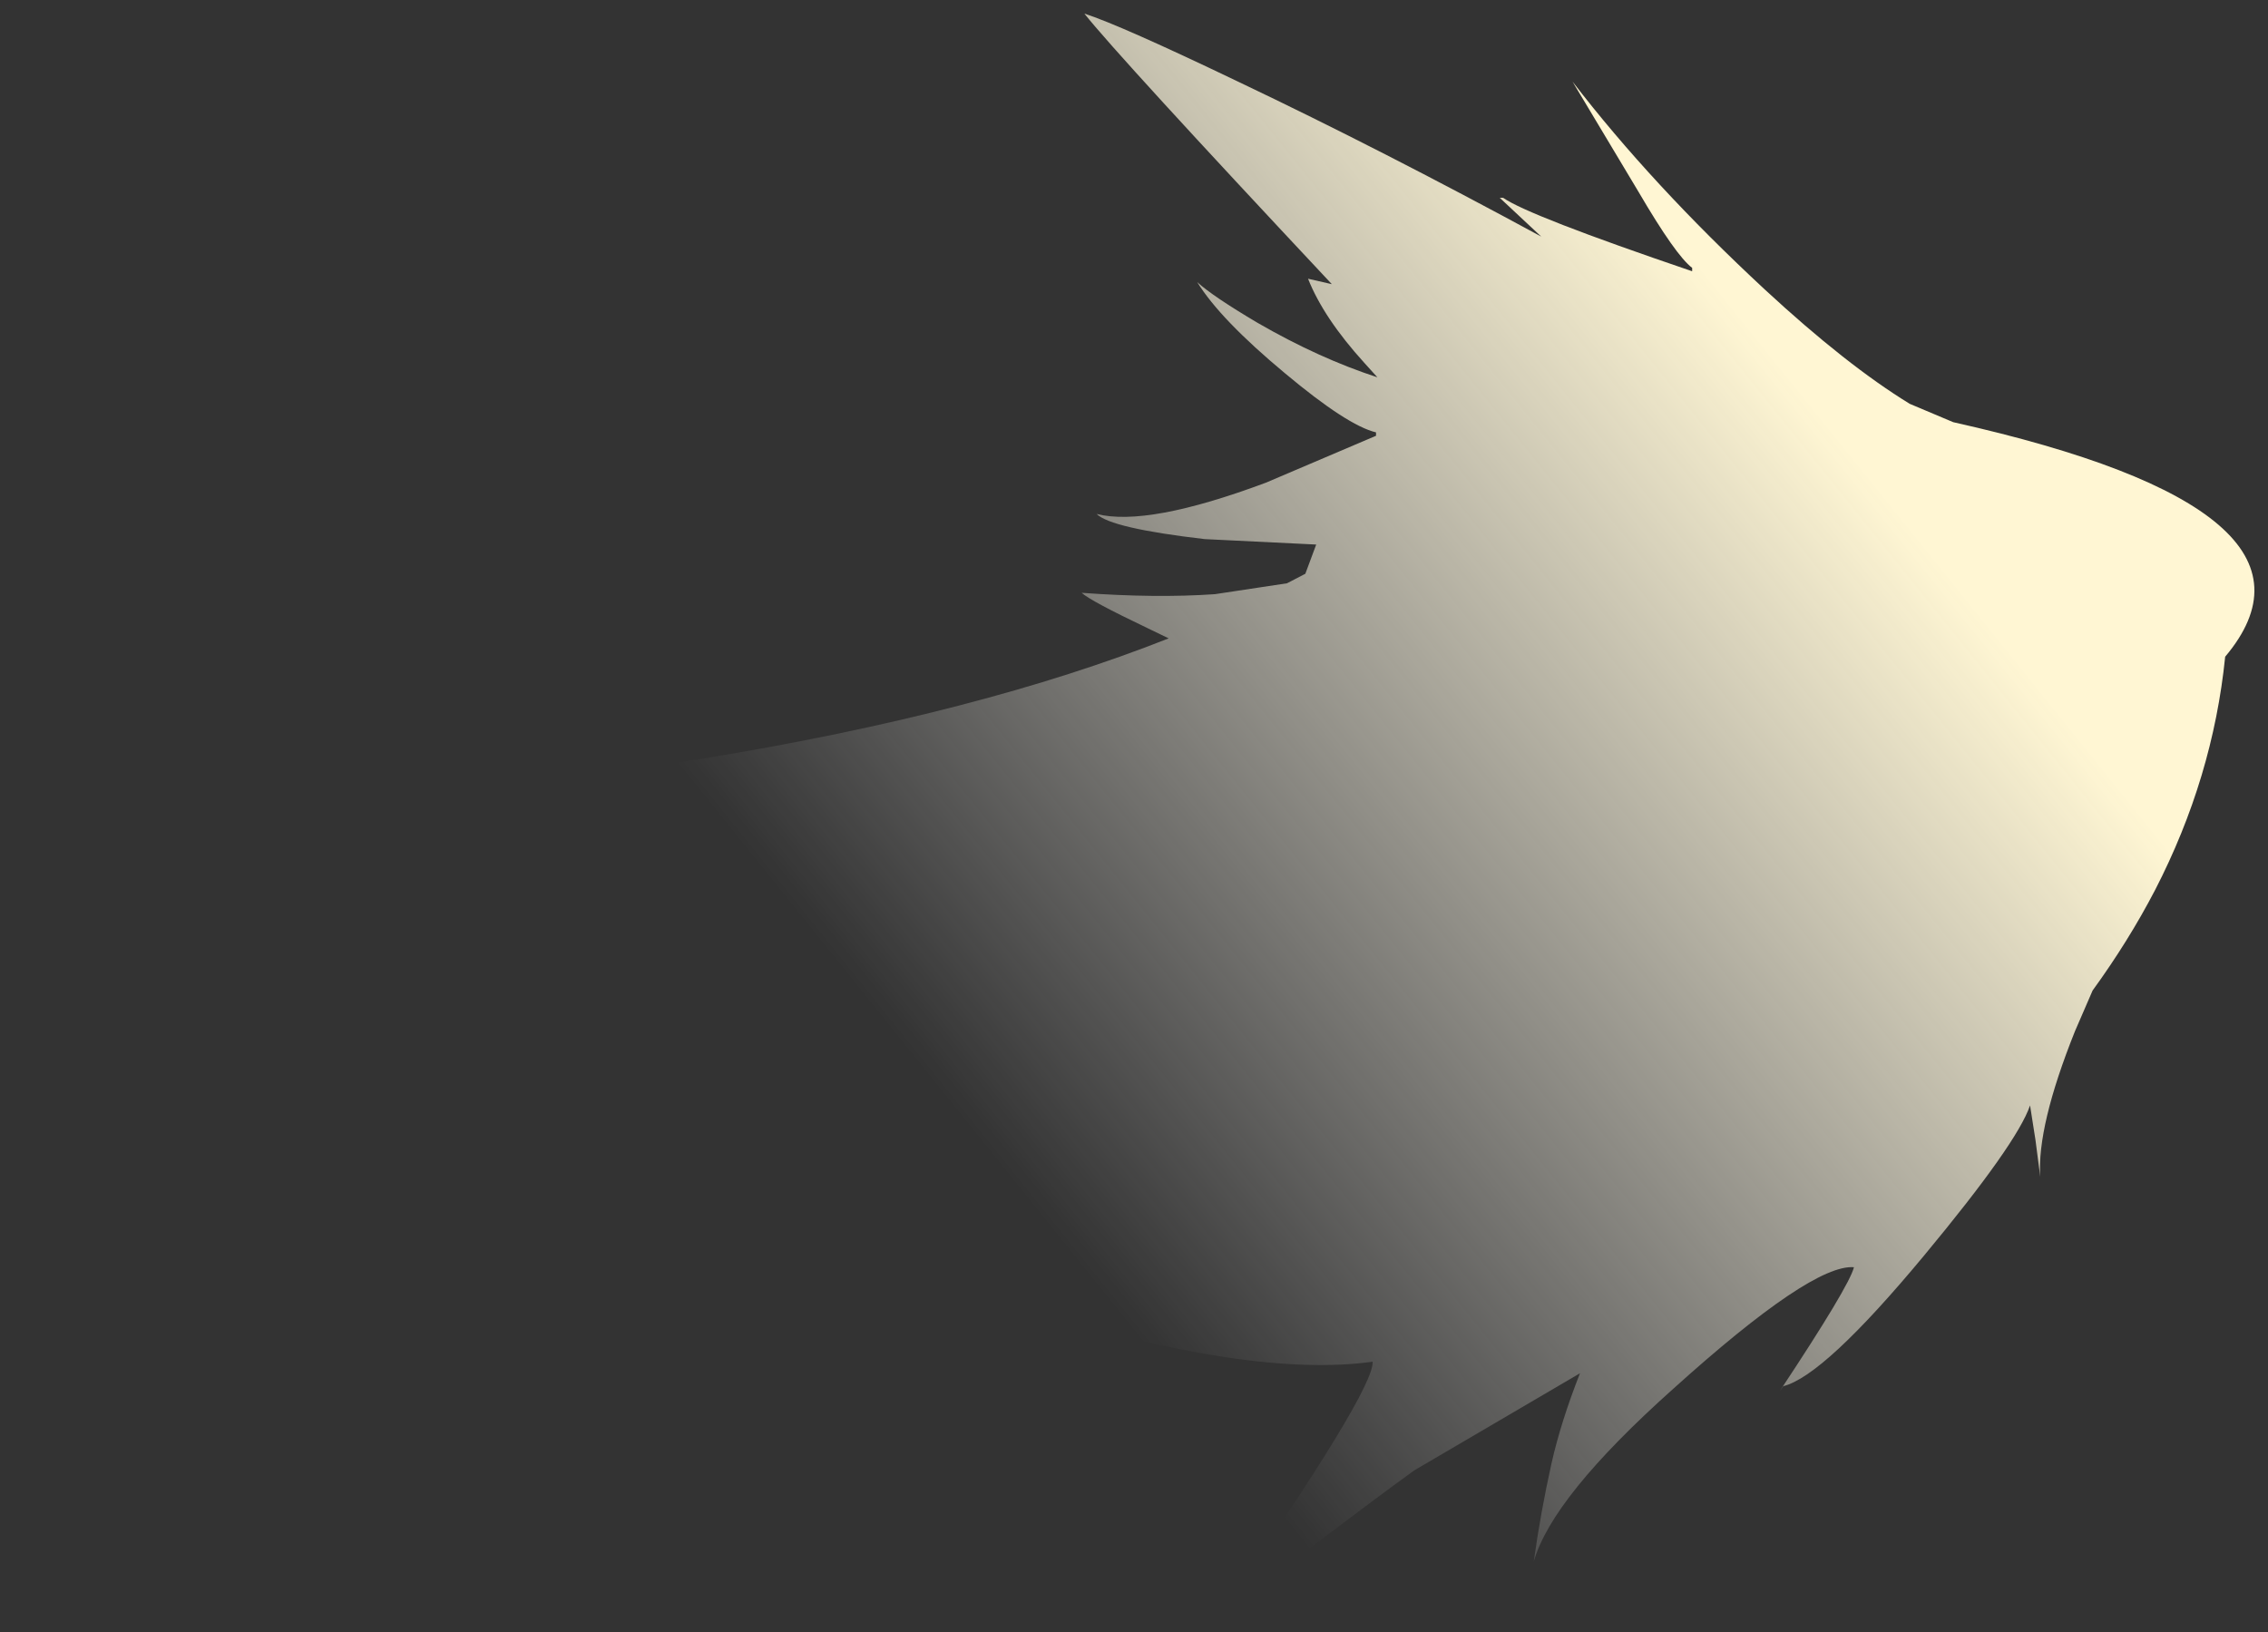 <?xml version="1.0" encoding="UTF-8" standalone="no"?>
<svg xmlns:xlink="http://www.w3.org/1999/xlink" height="120.05px" width="166.8px" xmlns="http://www.w3.org/2000/svg">
  <rect width="100%" height="100%" fill="#333333" stroke="none"/>
  <g transform="matrix(1.0, 0.0, 0.0, 1.0, 1, 1)">
    <path d="M139.45 28.7 L142.65 30.05 Q171.7 36.55 162.65 47.3 161.75 56.2 157.5 64.45 155.55 68.2 152.9 71.85 L151.6 74.85 Q148.8 81.85 149.05 85.55 L148.7 82.85 148.3 80.3 Q147.35 83.1 140.5 91.35 133.15 100.2 130.15 100.95 L129.9 101.3 Q135.0 93.6 135.35 92.2 132.25 91.95 122.05 101.15 113.15 109.1 111.8 113.85 112.3 110.25 113.1 106.65 113.8 103.55 115.2 100.0 L103.0 107.15 Q97.15 111.4 88.6 118.05 L88.6 117.8 Q100.1 101.2 99.95 99.15 90.95 100.4 74.5 95.3 59.45 90.65 46.8 83.65 L17.15 67.2 Q5.05 60.85 0.0 59.85 10.65 61.3 50.95 54.75 71.05 51.45 84.95 45.95 L83.4 45.2 Q79.2 43.2 78.55 42.6 84.0 43.0 88.35 42.7 L93.65 41.9 95.0 41.2 95.8 39.05 87.6 38.65 Q80.7 37.85 79.65 36.8 83.4 37.75 92.1 34.5 L100.2 31.05 100.2 30.8 Q98.1 30.3 93.5 26.45 88.75 22.5 87.05 19.75 88.2 20.8 91.5 22.75 96.0 25.35 100.3 26.75 L99.35 25.7 Q96.35 22.4 95.2 19.5 L96.95 19.9 Q81.25 3.15 78.75 0.0 81.4 0.85 90.15 5.05 100.55 10.0 112.35 16.4 L109.3 13.55 109.55 13.55 Q111.4 14.85 123.45 18.95 L123.45 18.7 Q122.25 17.8 119.5 13.1 L114.65 5.0 Q120.45 12.55 128.8 20.3 134.8 25.85 139.45 28.7" fill="url(#gradient0)" fill-rule="evenodd" stroke="none"/>
  </g>
  <defs>
    <linearGradient gradientTransform="matrix(-0.039, 0.031, -0.041, -0.051, 97.0, 50.05)" gradientUnits="userSpaceOnUse" id="gradient0" spreadMethod="pad" x1="-819.2" x2="819.2">
      <stop offset="0.0" stop-color="#fff6d3"></stop>
      <stop offset="1.0" stop-color="#ffffff" stop-opacity="0.0"></stop>
    </linearGradient>
  </defs>
</svg>